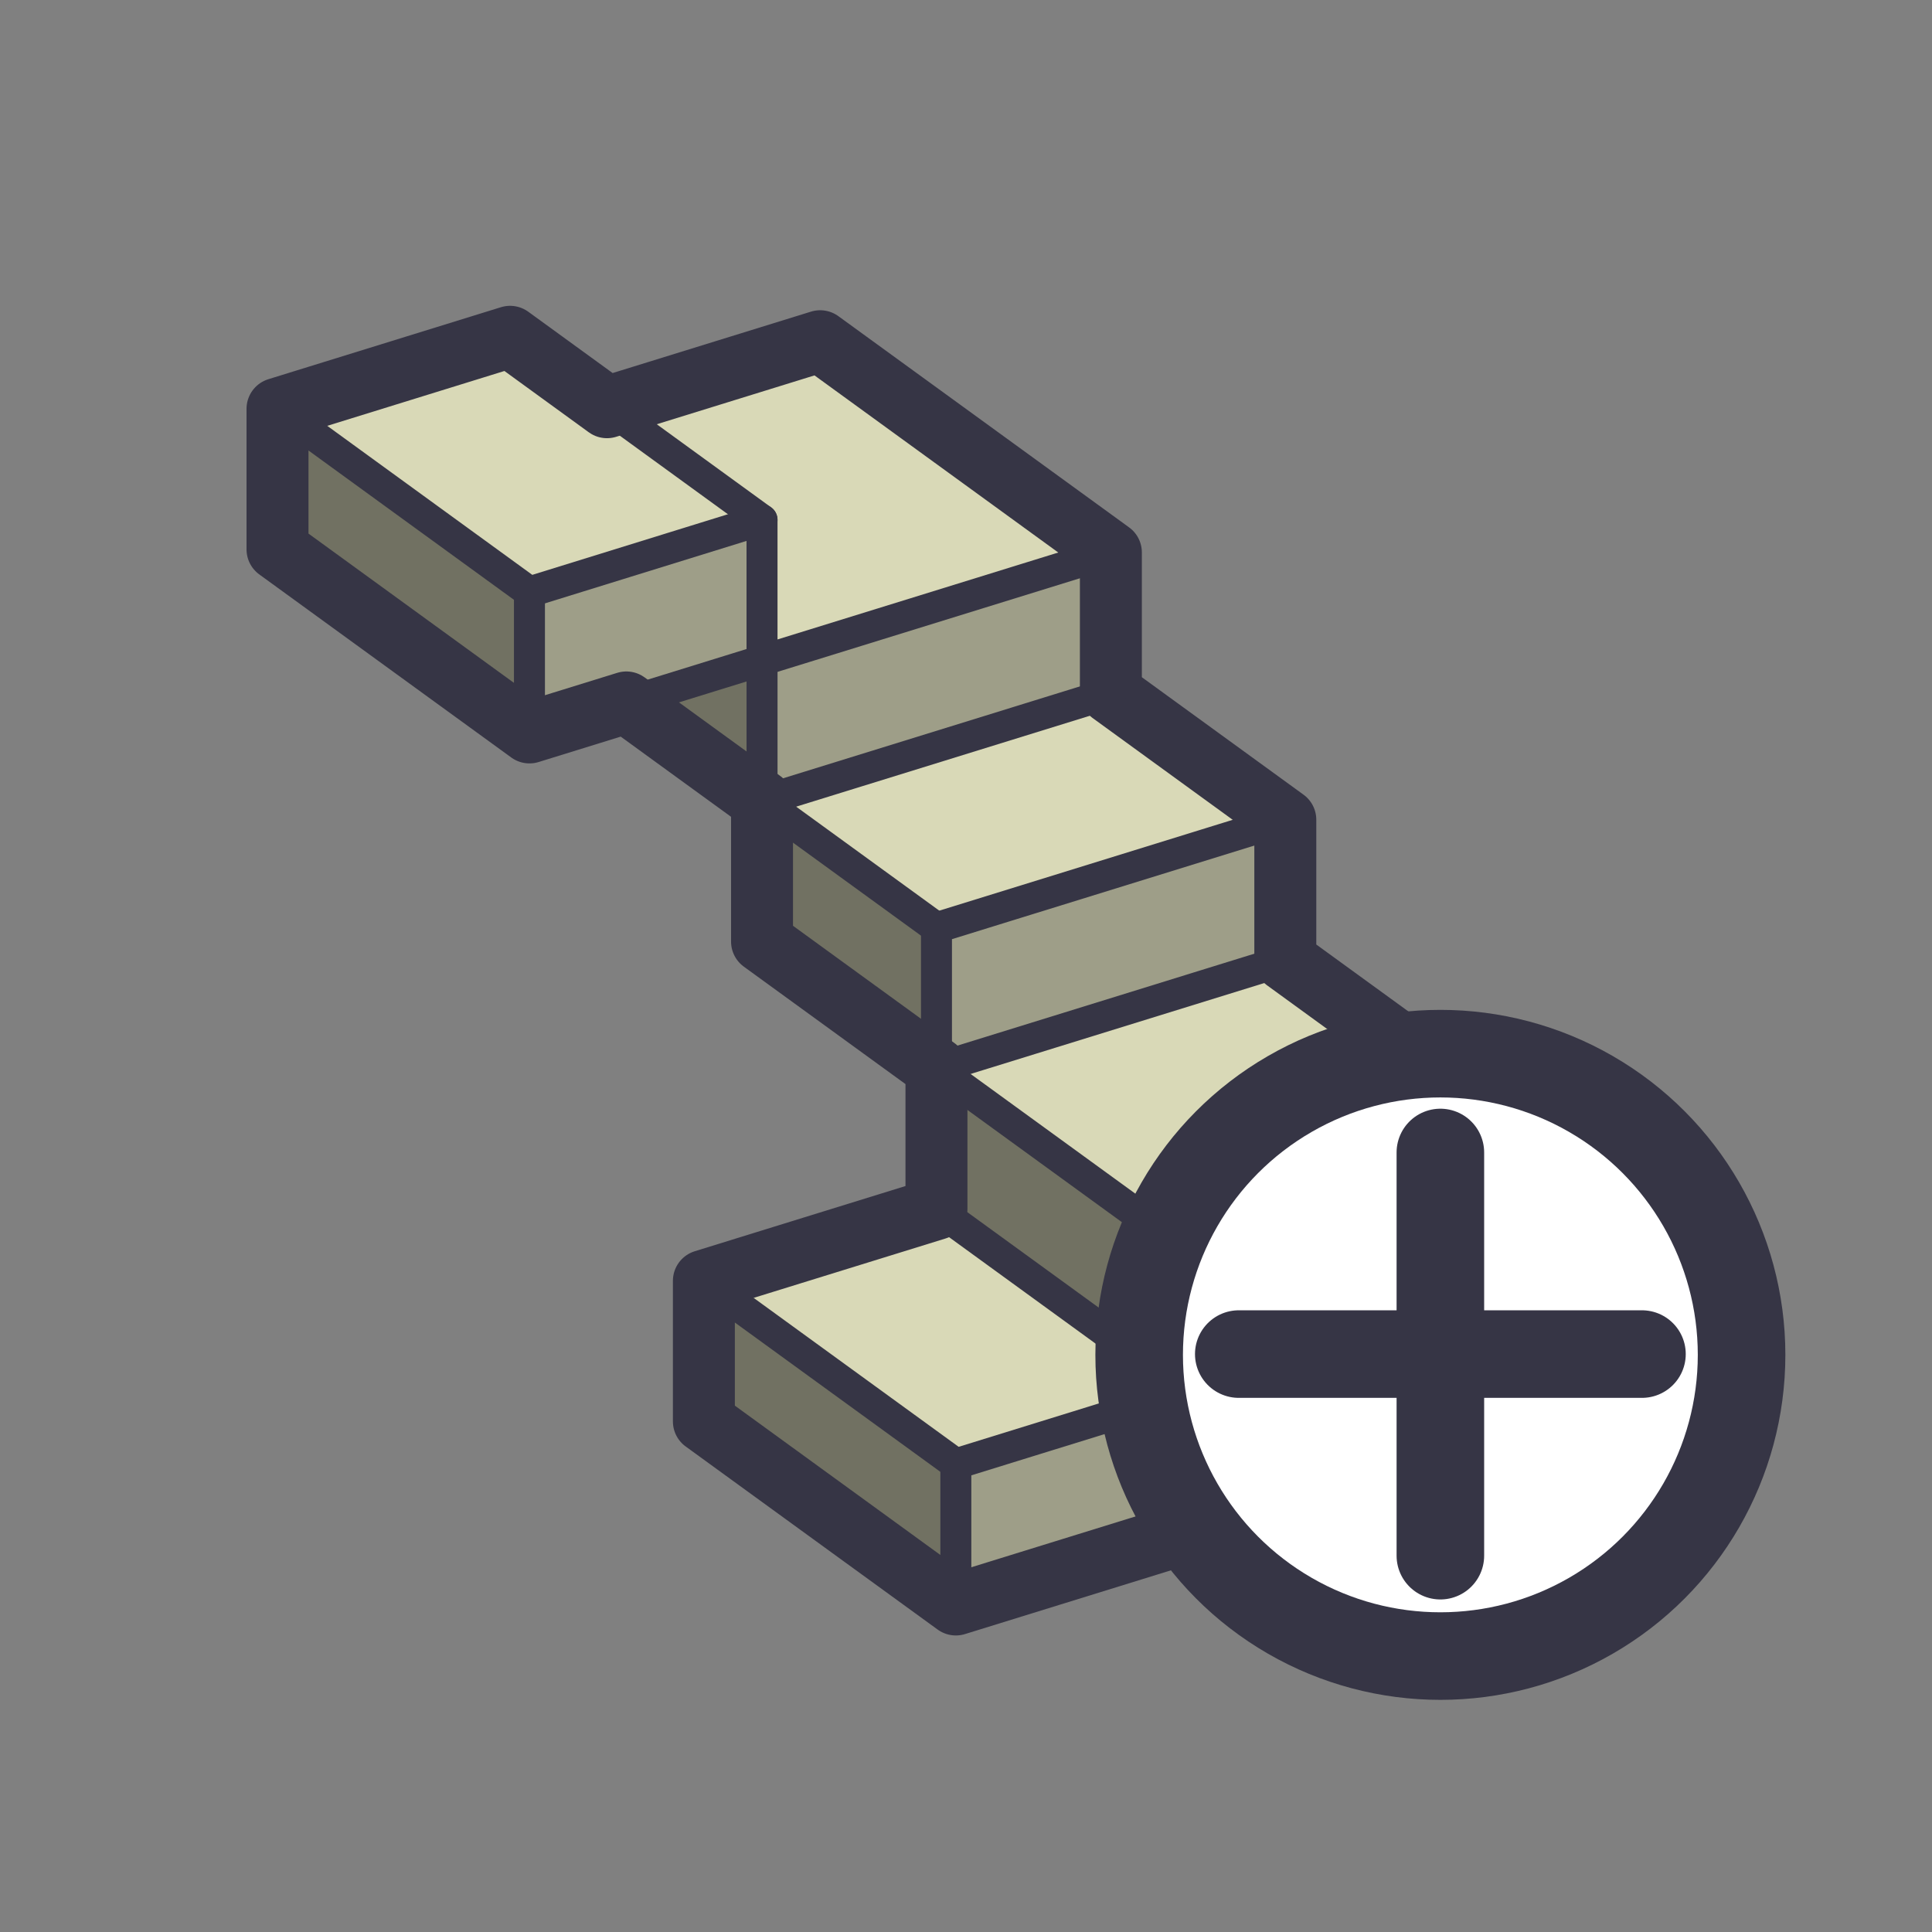 <?xml version="1.0" encoding="UTF-8" standalone="no"?>
<!-- Created with Inkscape (http://www.inkscape.org/) -->

<svg
   width="105.833mm"
   height="105.833mm"
   viewBox="0 0 105.833 105.833"
   version="1.1"
   id="svg1"
   xml:space="preserve"
   sodipodi:docname="SketchUp Icons.svg"
   inkscape:version="1.3 (0e150ed6c4, 2023-07-21)"
   xmlns:inkscape="http://www.inkscape.org/namespaces/inkscape"
   xmlns:sodipodi="http://sodipodi.sourceforge.net/DTD/sodipodi-0.dtd"
   xmlns="http://www.w3.org/2000/svg"
   xmlns:svg="http://www.w3.org/2000/svg"><rect x="0" y="0" width="105.833" height="105.833" fill="#808080" stroke="none"/><sodipodi:namedview
     id="namedview1"
     pagecolor="#505050"
     bordercolor="#eeeeee"
     borderopacity="1"
     inkscape:showpageshadow="0"
     inkscape:pageopacity="0"
     inkscape:pagecheckerboard="0"
     inkscape:deskcolor="#d1d1d1"
     inkscape:document-units="mm"
     showgrid="true"
     inkscape:zoom="1.4142136"
     inkscape:cx="130.4612"
     inkscape:cy="928.07763"
     inkscape:window-width="2560"
     inkscape:window-height="1351"
     inkscape:window-x="-9"
     inkscape:window-y="665"
     inkscape:window-maximized="1"
     inkscape:current-layer="layer5"><inkscape:grid
       type="axonomgrid"
       id="grid1"
       units="mm"
       originx="-30"
       originy="-1550"
       spacingx="0"
       spacingy="1.1"
       empcolor="#0099e5"
       empopacity="0.302"
       color="#0099e5"
       opacity="0.149"
       empspacing="5"
       dotted="false"
       gridanglex="36"
       gridanglez="17.2"
       visible="true"
       snapvisiblegridlinesonly="true"
       enabled="false" /><inkscape:grid
       id="grid2"
       units="px"
       originx="-30"
       originy="-1550"
       spacingx="0.265"
       spacingy="0.265"
       empcolor="#0099e5"
       empopacity="0.302"
       color="#0099e5"
       opacity="0.149"
       empspacing="5"
       dotted="false"
       gridanglex="30"
       gridanglez="30"
       visible="true" /></sodipodi:namedview><defs
     id="defs1" /><g
     inkscape:groupmode="layer"
     id="layer8"
     inkscape:label="U"
     transform="translate(-3.697,-485.961)"
     sodipodi:insensitive="true"><g
       id="g63-7"
       inkscape:label="Base Colors"
       style="display:inline;stroke-width:1.697;stroke-dasharray:none"
       transform="translate(-93.64,307.792)"
       inkscape:export-filename="add_u.svg"
       inkscape:export-xdpi="96"
       inkscape:export-ydpi="96"><path
         style="fill:#d9d9b7;fill-opacity:1;stroke:none;stroke-width:1.697;stroke-linecap:round;stroke-linejoin:round;stroke-miterlimit:4.1;stroke-dasharray:none;stroke-opacity:1"
         d="m 135.895,248.333 13.802,10.028 12.74,-3.944 -13.802,-10.028 z"
         id="path49-6"
         sodipodi:nodetypes="ccccc" /><path
         style="fill:#717162;fill-opacity:1;stroke:none;stroke-width:1.697;stroke-linecap:round;stroke-linejoin:round;stroke-miterlimit:4.1;stroke-dasharray:none;stroke-opacity:1"
         d="m 135.895,248.333 v 7.7 l 13.802,10.028 v -7.7 z"
         id="path51-11"
         sodipodi:nodetypes="ccccc" /><path
         style="fill:#9e9e88;fill-opacity:1;stroke:none;stroke-width:1.697;stroke-linecap:round;stroke-linejoin:round;stroke-miterlimit:4.1;stroke-dasharray:none;stroke-opacity:1"
         d="m 162.437,262.117 v -7.7 l -12.74,3.944 v 7.7 z"
         id="path55-49"
         sodipodi:nodetypes="ccccc" /><path
         style="fill:#d9d9b7;fill-opacity:1;stroke:none;stroke-width:1.697;stroke-linecap:round;stroke-linejoin:round;stroke-miterlimit:4.1;stroke-dasharray:none;stroke-opacity:1"
         d="m 148.635,236.69 13.802,10.028 19.11,-5.916 -13.802,-10.028 z"
         id="path49-6-6"
         sodipodi:nodetypes="ccccc" /><path
         style="fill:#717162;fill-opacity:1;stroke:none;stroke-width:1.697;stroke-linecap:round;stroke-linejoin:round;stroke-miterlimit:4.1;stroke-dasharray:none;stroke-opacity:1"
         d="m 148.635,236.69 v 7.7 l 13.802,10.028 v -7.7 z"
         id="path51-11-1"
         sodipodi:nodetypes="ccccc" /><path
         style="fill:#9e9e88;fill-opacity:1;stroke:none;stroke-width:1.697;stroke-linecap:round;stroke-linejoin:round;stroke-miterlimit:4.1;stroke-dasharray:none;stroke-opacity:1"
         d="m 181.547,248.333 v -7.532 l -19.11,5.916 v 7.7 z"
         id="path55-49-9"
         sodipodi:nodetypes="ccccc" /><path
         style="fill:#d9d9b7;fill-opacity:1;stroke:none;stroke-width:1.697;stroke-linecap:round;stroke-linejoin:round;stroke-miterlimit:4.1;stroke-dasharray:none;stroke-opacity:1"
         d="m 139.08,222.048 9.555,6.942 19.11,-5.916 -9.555,-6.942 z"
         id="path49-6-0"
         sodipodi:nodetypes="ccccc" /><path
         style="fill:#717162;fill-opacity:1;stroke:none;stroke-width:1.697;stroke-linecap:round;stroke-linejoin:round;stroke-miterlimit:4.1;stroke-dasharray:none;stroke-opacity:1"
         d="m 139.08,222.048 v 7.7 l 9.555,6.942 v -7.7 z"
         id="path51-11-3"
         sodipodi:nodetypes="ccccc" /><path
         style="fill:#9e9e88;fill-opacity:1;stroke:none;stroke-width:1.697;stroke-linecap:round;stroke-linejoin:round;stroke-miterlimit:4.1;stroke-dasharray:none;stroke-opacity:1"
         d="m 167.745,230.774 v -7.7 l -19.11,5.916 v 7.7 z"
         id="path55-49-7"
         sodipodi:nodetypes="ccccc" /><path
         style="fill:#d9d9b7;fill-opacity:1;stroke:none;stroke-width:1.697;stroke-linecap:round;stroke-linejoin:round;stroke-miterlimit:4.1;stroke-dasharray:none;stroke-opacity:1"
         d="m 123.155,202.777 15.925,11.57 19.11,-5.916 -15.925,-11.57 z"
         id="path49-6-6-1"
         sodipodi:nodetypes="ccccc" /><path
         style="fill:#717162;fill-opacity:1;stroke:none;stroke-width:1.697;stroke-linecap:round;stroke-linejoin:round;stroke-miterlimit:4.1;stroke-dasharray:none;stroke-opacity:1"
         d="m 123.155,202.777 v 7.7 l 15.925,11.57 v -7.7 z"
         id="path51-11-1-9"
         sodipodi:nodetypes="ccccc" /><path
         style="fill:#9e9e88;fill-opacity:1;stroke:none;stroke-width:1.697;stroke-linecap:round;stroke-linejoin:round;stroke-miterlimit:4.1;stroke-dasharray:none;stroke-opacity:1"
         d="m 158.19,216.132 v -7.7 l -19.11,5.916 v 7.7 z"
         id="path55-49-9-2"
         sodipodi:nodetypes="ccccc" /><path
         style="fill:#d9d9b7;fill-opacity:1;stroke:none;stroke-width:1.697;stroke-linecap:round;stroke-linejoin:round;stroke-miterlimit:4.1;stroke-dasharray:none;stroke-opacity:1"
         d="m 112.538,200.564 13.802,10.028 12.74,-3.944 -13.802,-10.028 z"
         id="path49-6-2"
         sodipodi:nodetypes="ccccc" /><path
         style="fill:#717162;fill-opacity:1;stroke:none;stroke-width:1.697;stroke-linecap:round;stroke-linejoin:round;stroke-miterlimit:4.1;stroke-dasharray:none;stroke-opacity:1"
         d="m 112.538,200.564 v 7.7 l 13.802,10.028 v -7.7 z"
         id="path51-11-2"
         sodipodi:nodetypes="ccccc" /><path
         style="fill:#9e9e88;fill-opacity:1;stroke:none;stroke-width:1.697;stroke-linecap:round;stroke-linejoin:round;stroke-miterlimit:4.1;stroke-dasharray:none;stroke-opacity:1"
         d="m 139.08,214.348 v -7.7 l -12.74,3.944 v 7.7 z"
         id="path55-49-95"
         sodipodi:nodetypes="ccccc" /></g><g
       id="g65-5"
       inkscape:label="Outline"
       style="display:inline;stroke-width:1.697;stroke-dasharray:none"
       transform="translate(-81.961,303.077)"><path
         style="fill:none;stroke:#363545;stroke-width:3.394;stroke-linecap:round;stroke-linejoin:round;stroke-miterlimit:4.1;stroke-dasharray:none;stroke-dashoffset:7.697;stroke-opacity:1"
         d="m -77.503,458.491 v 7.7 l 13.802,10.028 12.74,-3.944 v -7.7 l 19.11,-6.084 2.6e-5,-7.532 -13.802,-10.028 v -7.7 l -9.555,-6.942 v -7.7 l -15.925,-11.57 -11.678,3.615 -5.308,-3.857 -12.74,3.944 v 7.7 l 13.802,10.028 5.308,-1.643 7.432,5.4 v 7.7 l 9.555,6.942 v 7.7 z"
         id="path57"
         transform="translate(201.719,-205.443)" /></g><g
       id="g84-3"
       inkscape:label="Individual Lines"
       transform="translate(-81.961,303.077)"
       style="display:inline;stroke-width:1.697;stroke-dasharray:none"><path
         style="fill:none;fill-opacity:1;stroke:#363545;stroke-width:1.697;stroke-linecap:round;stroke-linejoin:round;stroke-miterlimit:4.1;stroke-dasharray:none;stroke-opacity:1"
         d="m 138.018,270.776 v -7.7 l 12.74,-3.944"
         id="path67-1"
         sodipodi:nodetypes="ccc" /><path
         style="fill:none;fill-opacity:1;stroke:#363545;stroke-width:1.697;stroke-linecap:round;stroke-linejoin:round;stroke-miterlimit:4.1;stroke-dasharray:none;stroke-opacity:1"
         d="M 138.018,263.076 124.216,253.049"
         id="path69-5"
         sodipodi:nodetypes="cc" /><path
         style="fill:none;fill-opacity:1;stroke:#363545;stroke-width:1.697;stroke-linecap:round;stroke-linejoin:round;stroke-miterlimit:4.1;stroke-dasharray:none;stroke-opacity:1"
         d="M 150.758,259.132 136.957,249.105"
         id="path71-1"
         sodipodi:nodetypes="cc" /><path
         style="fill:none;fill-opacity:1;stroke:#363545;stroke-width:1.697;stroke-linecap:round;stroke-linejoin:round;stroke-miterlimit:4.1;stroke-dasharray:none;stroke-opacity:1"
         d="m 150.758,251.432 v 7.7"
         id="path73-7" /><path
         style="fill:none;fill-opacity:1;stroke:#363545;stroke-width:1.697;stroke-linecap:round;stroke-linejoin:round;stroke-miterlimit:4.1;stroke-dasharray:none;stroke-opacity:1"
         d="m 150.758,251.432 19.11,-5.916"
         id="path75-7"
         sodipodi:nodetypes="cc" /><path
         style="fill:none;fill-opacity:1;stroke:#363545;stroke-width:1.697;stroke-linecap:round;stroke-linejoin:round;stroke-miterlimit:4.1;stroke-dasharray:none;stroke-opacity:1"
         d="m 114.661,215.306 1e-5,7.694"
         id="path82-1" /><path
         style="fill:none;fill-opacity:1;stroke:#363545;stroke-width:1.697;stroke-linecap:round;stroke-linejoin:round;stroke-miterlimit:4.1;stroke-dasharray:none;stroke-opacity:1"
         d="m 127.402,211.363 -12.74,3.947 -13.802,-10.03"
         id="path83-0"
         sodipodi:nodetypes="ccc" /><path
         style="fill:none;stroke:#363545;stroke-width:1.697;stroke-linecap:round;stroke-linejoin:round;stroke-miterlimit:4.1;stroke-dasharray:none;stroke-dashoffset:7.697;stroke-opacity:1"
         d="m 136.957,241.405 13.802,10.028"
         id="path31" /><path
         style="fill:none;stroke:#363545;stroke-width:1.697;stroke-linecap:round;stroke-linejoin:round;stroke-miterlimit:4.1;stroke-dasharray:none;stroke-dashoffset:7.697;stroke-opacity:1"
         d="m 156.067,235.489 -19.11,5.916 1e-5,-7.7 19.11,-5.916"
         id="path43" /><path
         style="fill:none;stroke:#363545;stroke-width:1.697;stroke-linecap:round;stroke-linejoin:round;stroke-miterlimit:4.1;stroke-dasharray:none;stroke-dashoffset:7.697;stroke-opacity:1"
         d="m 136.957,233.705 -9.555,-6.942 19.11,-5.916"
         id="path45" /><path
         style="fill:none;stroke:#363545;stroke-width:1.697;stroke-linecap:round;stroke-linejoin:round;stroke-miterlimit:4.1;stroke-dasharray:none;stroke-dashoffset:7.697;stroke-opacity:1"
         d="m 127.402,226.763 v -7.7 l -7.432,2.3"
         id="path47" /><path
         style="fill:none;stroke:#363545;stroke-width:1.697;stroke-linecap:round;stroke-linejoin:round;stroke-miterlimit:4.1;stroke-dasharray:none;stroke-dashoffset:7.697;stroke-opacity:1"
         d="m 118.908,205.192 8.493,6.171 v 7.7 l 19.11,-5.916"
         id="path53" /></g><g
       inkscape:groupmode="layer"
       id="layer4-1-3"
       inkscape:label="Plus"
       transform="translate(562.69,199.861)"
       style="display:inline;stroke-width:1.697;stroke-dasharray:none"><circle
         style="fill:#ffffff;fill-opacity:1;stroke:#363545;stroke-width:4.797;stroke-linecap:round;stroke-linejoin:round;stroke-miterlimit:4.1;stroke-dasharray:none;stroke-opacity:1"
         id="path25-9-9"
         cx="-480.091"
         cy="360.318"
         r="16.5" /><path
         style="fill:#ffffff;fill-opacity:1;stroke:#363545;stroke-width:4.797;stroke-linecap:round;stroke-linejoin:round;stroke-miterlimit:4.1;stroke-dasharray:none;stroke-opacity:1"
         d="M -480.091,371.318 V 349.232"
         id="path27-7-6"
         sodipodi:nodetypes="cc" /><path
         style="fill:#ffffff;fill-opacity:1;stroke:#363545;stroke-width:4.797;stroke-linecap:round;stroke-linejoin:round;stroke-miterlimit:4.1;stroke-dasharray:none;stroke-opacity:1"
         d="m -491.134,360.275 22.086,10e-6"
         id="path27-3-02-9"
         sodipodi:nodetypes="cc" /></g><rect
       style="display:inline;fill:none;stroke:#363545;stroke-width:0;stroke-linecap:round;stroke-linejoin:round;stroke-miterlimit:4.1;stroke-dasharray:none;stroke-dashoffset:7.697"
       id="rect3-7"
       width="105.833"
       height="105.833"
       x="3.697"
       y="485.961" /></g><g
     inkscape:groupmode="layer"
     id="layer9"
     inkscape:label="Switchback"
     transform="translate(-167.864,-625.304)"
     sodipodi:insensitive="true"
     inkscape:export-filename="add_switchback.svg"
     inkscape:export-xdpi="96"
     inkscape:export-ydpi="96"><rect
       style="display:inline;fill:none;stroke:#363545;stroke-width:0;stroke-linecap:round;stroke-linejoin:round;stroke-miterlimit:4.1;stroke-dasharray:none;stroke-dashoffset:7.697"
       id="rect3-1"
       width="105.833"
       height="105.833"
       x="165.218"
       y="532.7" /></g></svg>
